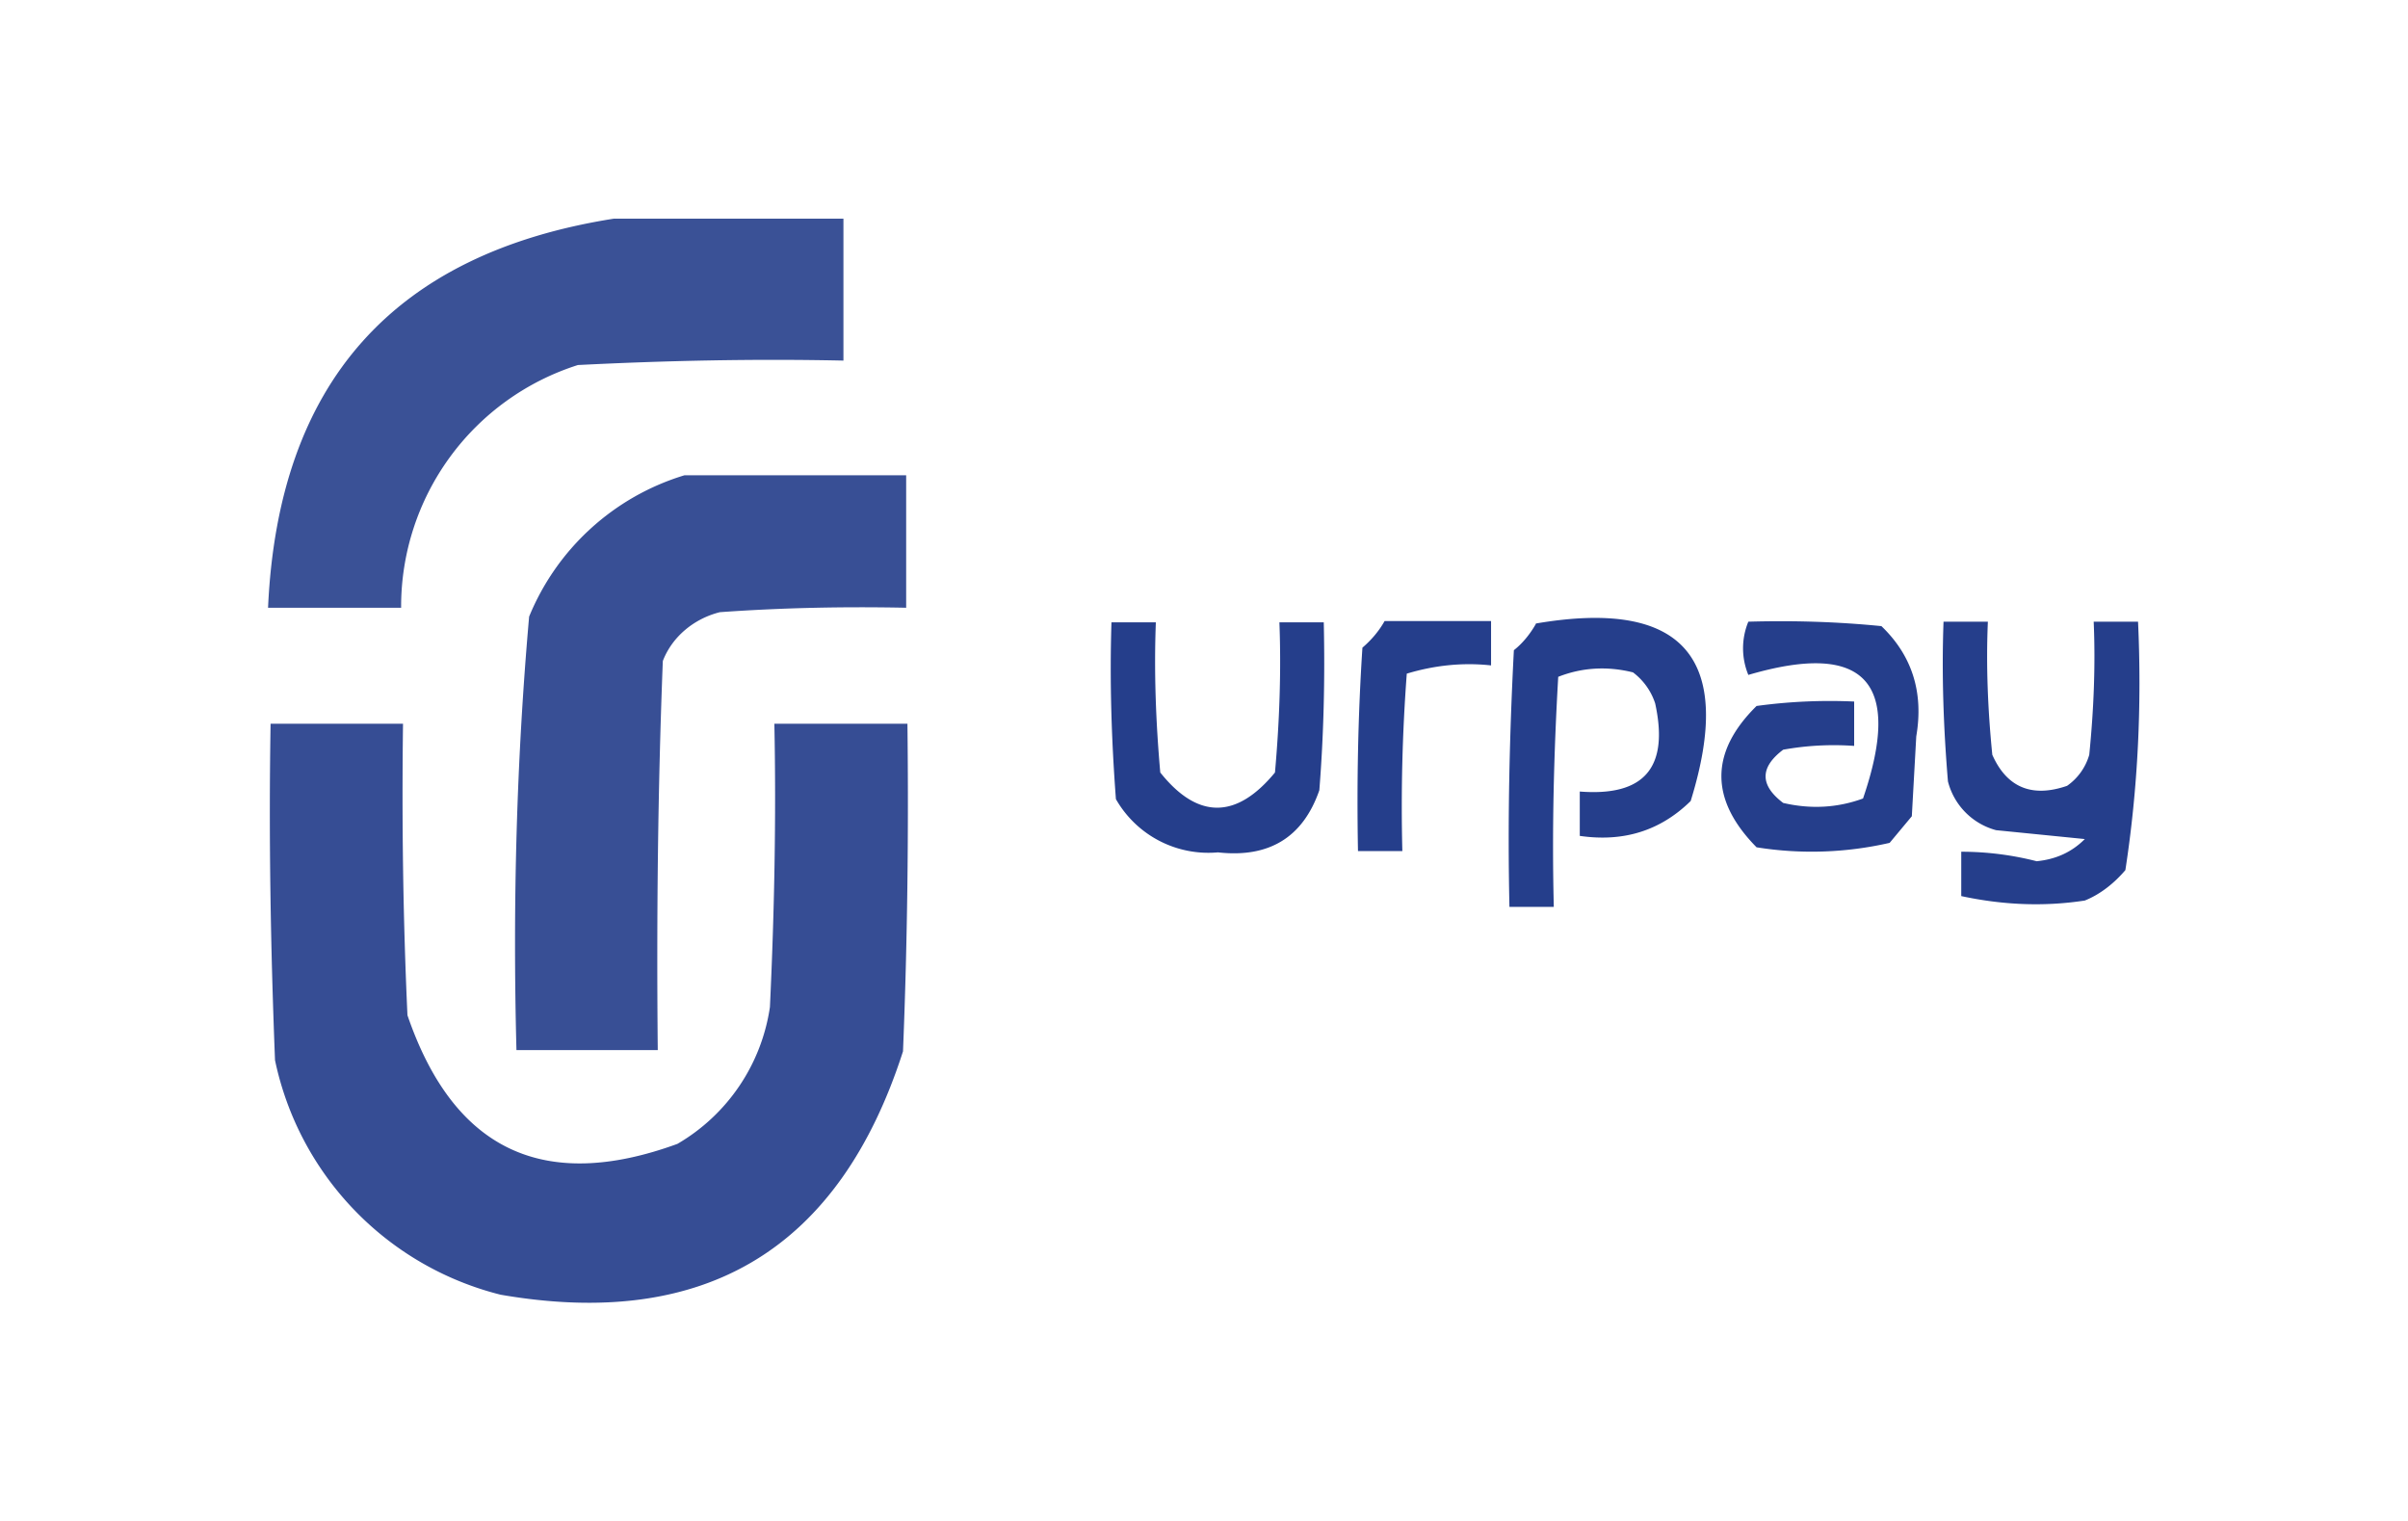 <svg xmlns="http://www.w3.org/2000/svg" width="38" height="24" fill="none" aria-labelledby="pi-urpay" role="img" viewBox="0 0 38 24"><title id="pi-urpay">Urpay</title><path fill="#fff" d="M0 0h38v24H0z"/><path fill="#253E8B" fill-rule="evenodd" d="M9.68 3.45h3.63v2.24c-1.4-.03-2.8 0-4.19.07a4 4 0 0 0-2.79 3.83h-2.1C4.39 6.05 6.2 4 9.69 3.45Z" clip-rule="evenodd" opacity=".9"/><path fill="#253E8B" fill-rule="evenodd" d="M10.8 7.5h3.5v2.09c-.99-.02-1.96 0-2.94.07-.4.1-.75.38-.9.77-.08 2.04-.1 4.1-.08 6.14H8.15c-.06-2.29 0-4.57.2-6.84A3.86 3.86 0 0 1 10.8 7.5" clip-rule="evenodd" opacity=".91"/><path fill="#253E8B" fill-rule="evenodd" d="M4.26 11.42h2.1c-.02 1.54 0 3.07.07 4.6.73 2.13 2.15 2.8 4.26 2.03a3 3 0 0 0 1.46-2.16c.07-1.49.1-2.98.07-4.47h2.1c.02 1.72 0 3.45-.07 5.17-1 3.11-3.11 4.4-6.35 3.84a4.84 4.84 0 0 1-3.56-3.7c-.07-1.77-.1-3.54-.07-5.31Z" clip-rule="evenodd" opacity=".92"/><path fill="#253E8B" fill-rule="evenodd" d="M17.54 9.82h.7c-.03.79 0 1.58.07 2.37.59.74 1.2.74 1.81 0 .07-.79.1-1.58.07-2.37h.7c.02.88 0 1.77-.07 2.65-.26.75-.8 1.07-1.6.98a1.68 1.68 0 0 1-1.61-.84c-.07-.93-.1-1.86-.07-2.8Zm4.31-.02h1.68v.7c-.45-.05-.9 0-1.33.13a28 28 0 0 0-.07 2.8h-.7c-.02-1.07 0-2.14.07-3.21.14-.12.26-.26.35-.42m2.38.04c2.33-.4 3.15.54 2.45 2.8-.48.47-1.06.65-1.75.55v-.7c1.02.08 1.41-.38 1.19-1.39a1 1 0 0 0-.35-.49c-.4-.1-.8-.08-1.18.07-.07 1.21-.1 2.42-.07 3.63h-.7c-.03-1.35 0-2.7.07-4.05.14-.11.26-.26.35-.42Zm3.36-.03c.7-.02 1.4 0 2.1.07.48.46.67 1.04.55 1.74l-.07 1.26-.35.42a5.5 5.5 0 0 1-2.1.07c-.74-.75-.74-1.5 0-2.23a8.5 8.5 0 0 1 1.54-.07v.7a4.5 4.5 0 0 0-1.12.06q-.555.42 0 .84c.43.1.85.08 1.26-.07.63-1.84.03-2.49-1.81-1.95a1.1 1.1 0 0 1 0-.84m3.08 0h.7c-.03.7 0 1.4.07 2.1.23.52.63.68 1.18.49a.9.9 0 0 0 .35-.49c.07-.7.1-1.4.07-2.1h.7c.06 1.31 0 2.62-.2 3.92-.17.2-.39.38-.64.48-.65.1-1.3.07-1.95-.07v-.7c.4 0 .8.05 1.19.15.3-.03.55-.14.76-.35l-1.4-.14a1.07 1.07 0 0 1-.76-.77c-.07-.84-.1-1.68-.07-2.51Z" clip-rule="evenodd"/></svg>